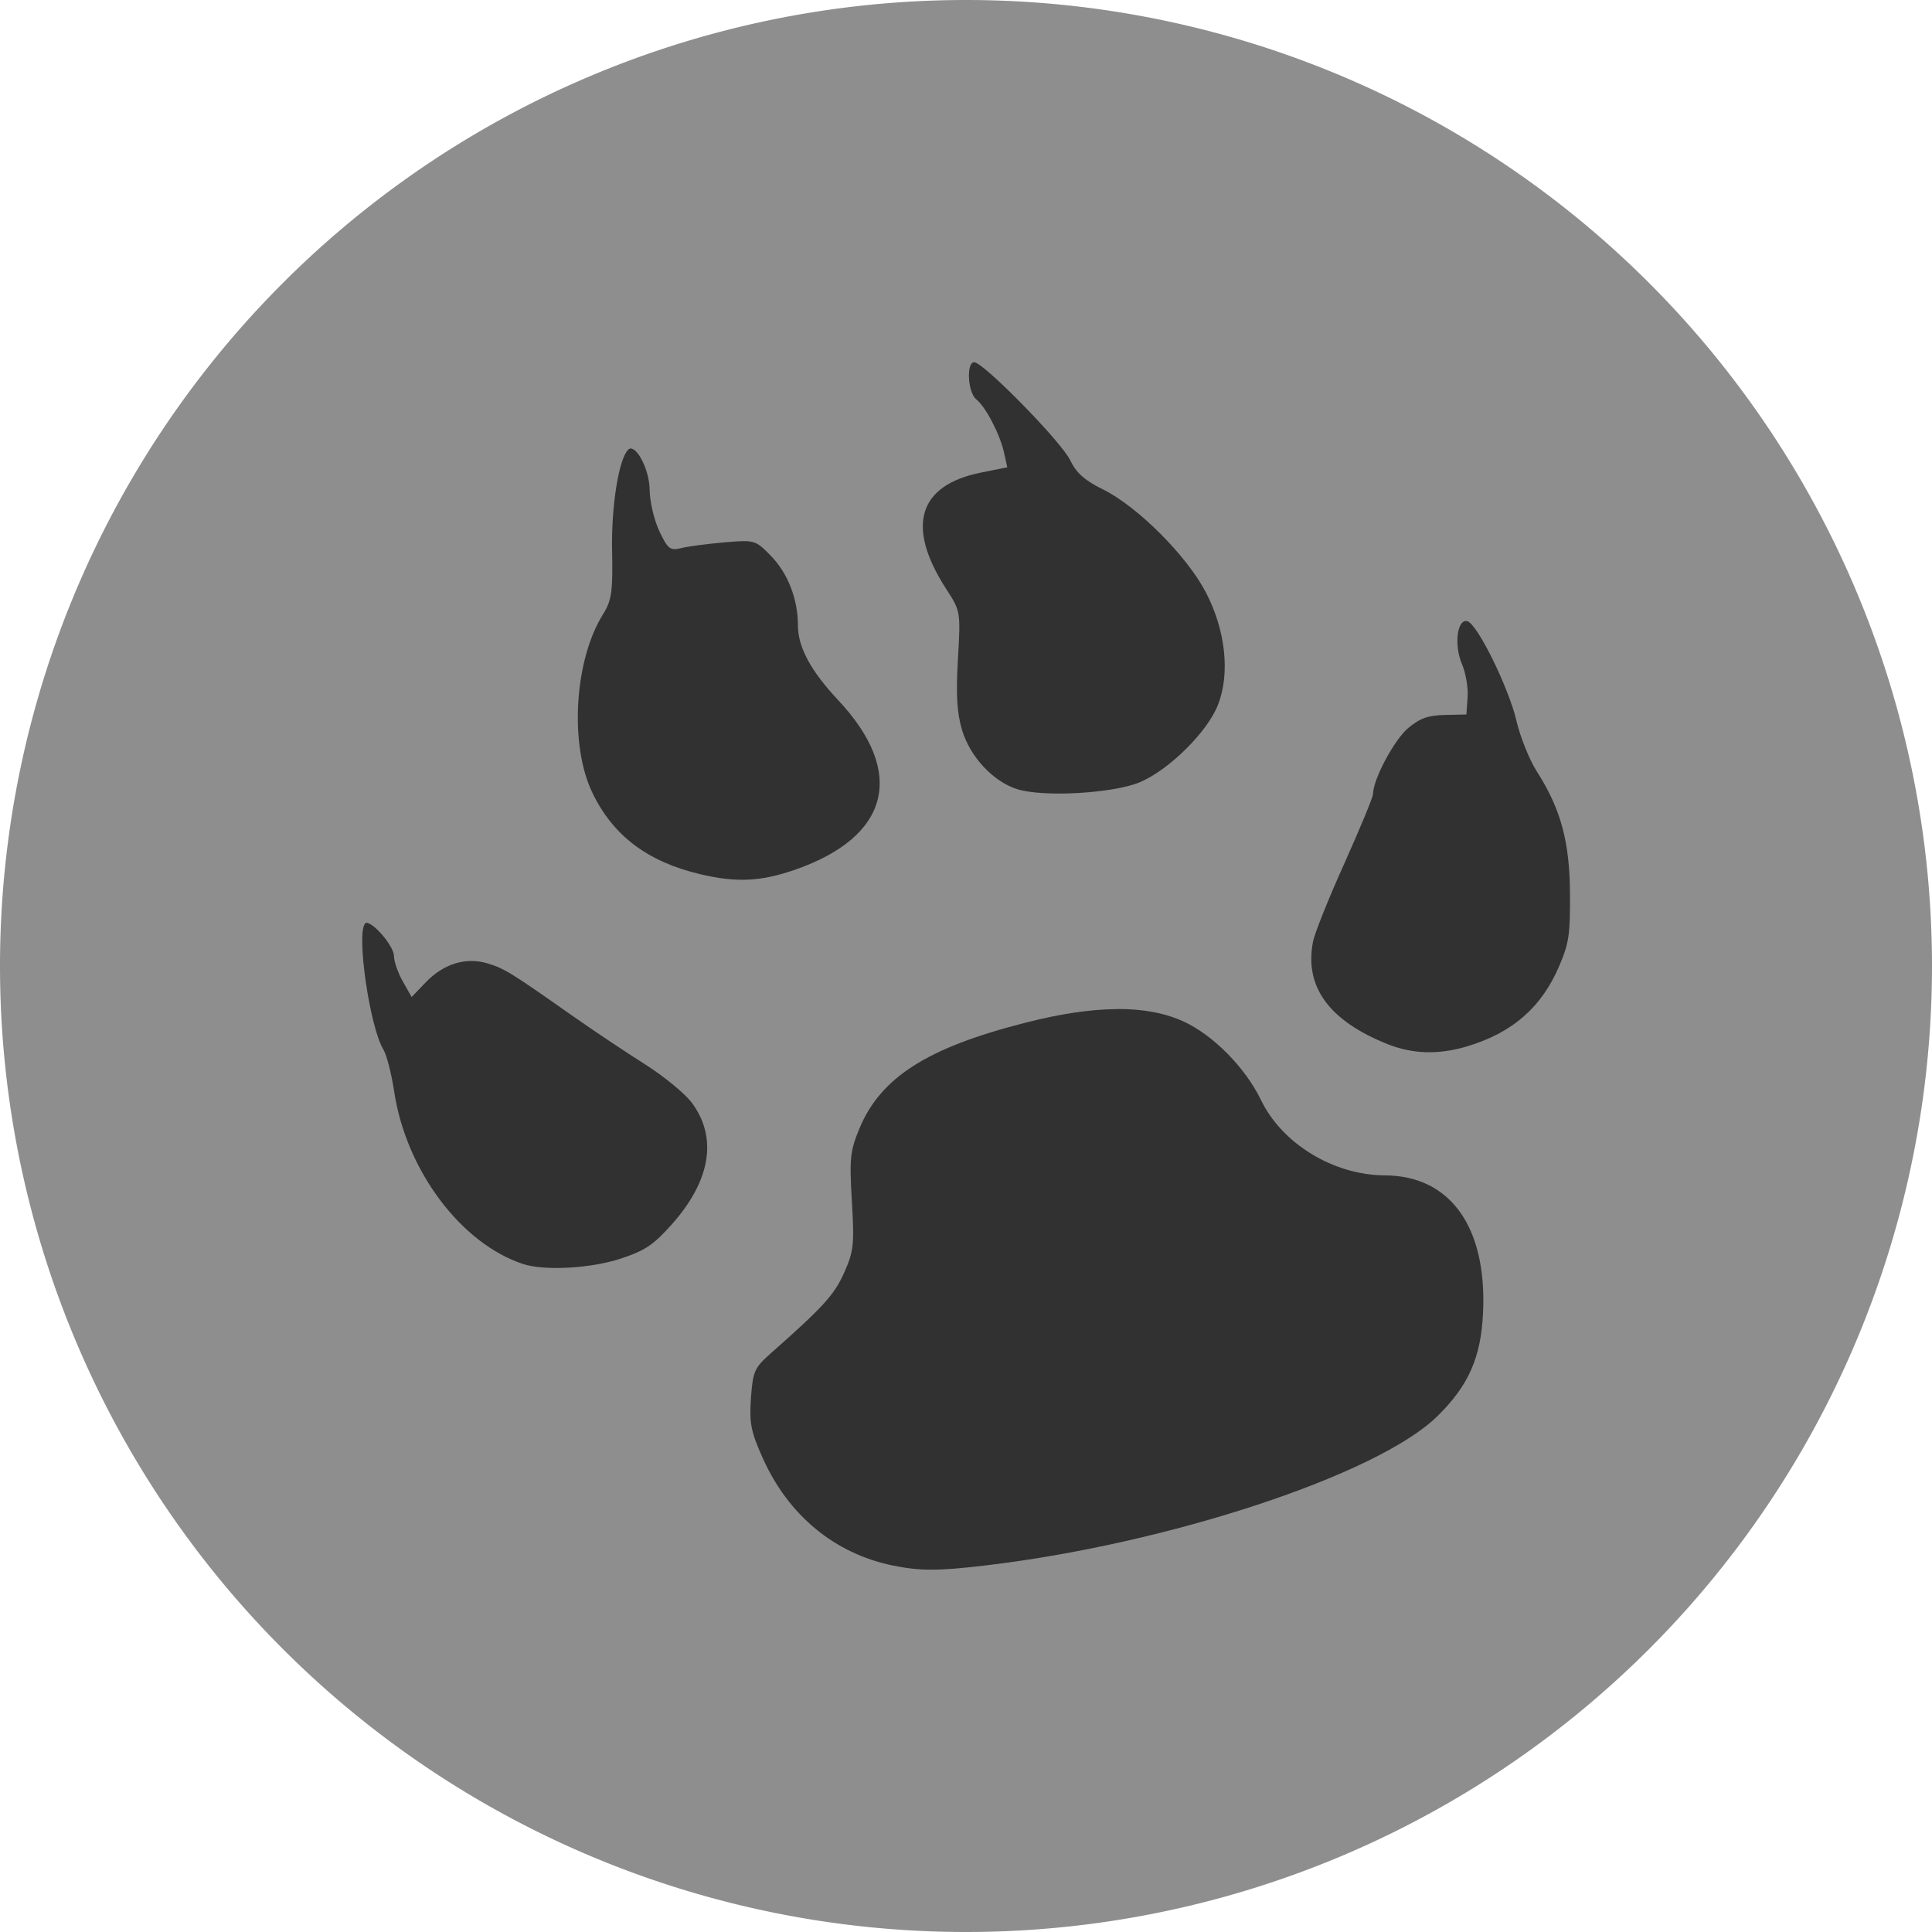 <svg xmlns="http://www.w3.org/2000/svg" width="16" height="16" version="1.1" viewBox="0 0 16 16">
 <path style="fill:#8e8e8e" d="m8 0a8 8 0 0 0 -8 8 8 8 0 0 0 8 8 8 8 0 0 0 8 -8 8 8 0 0 0 -8 -8z"/>
 <path style="fill:#313131" d="m8.068 3c-0.067 0-0.054 0.25 0.017 0.307 0.079 0.064 0.196 0.288 0.23 0.442l0.027 0.121-0.219 0.044c-0.521 0.105-0.622 0.447-0.286 0.965 0.118 0.182 0.119 0.187 0.096 0.581-0.017 0.296-0.008 0.446 0.035 0.588 0.067 0.22 0.255 0.422 0.451 0.486 0.217 0.071 0.808 0.037 1.028-0.059 0.24-0.105 0.552-0.415 0.639-0.636 0.103-0.261 0.064-0.62-0.1-0.934-0.157-0.302-0.567-0.712-0.852-0.852-0.151-0.074-0.222-0.138-0.272-0.243-0.072-0.151-0.718-0.81-0.794-0.81zm-2.84 0.714c-0.009-0.001-0.018 0.003-0.025 0.01-0.078 0.074-0.141 0.465-0.134 0.831 0.007 0.346-0.003 0.417-0.075 0.532-0.239 0.383-0.28 1.085-0.086 1.483 0.171 0.352 0.455 0.566 0.888 0.669 0.302 0.072 0.506 0.062 0.79-0.037 0.783-0.273 0.918-0.804 0.356-1.403-0.228-0.243-0.334-0.44-0.334-0.62 0-0.219-0.084-0.433-0.225-0.577-0.127-0.13-0.134-0.131-0.378-0.111-0.137 0.012-0.298 0.032-0.358 0.047-0.099 0.024-0.115 0.011-0.187-0.14-0.043-0.091-0.079-0.245-0.08-0.342-0.001-0.15-0.091-0.336-0.153-0.341zm6.923 1.43c-0.084-0.019-0.111 0.199-0.043 0.357 0.031 0.073 0.052 0.196 0.046 0.274l-0.01 0.142-0.179 0.004c-0.14 0.003-0.207 0.028-0.305 0.11-0.114 0.097-0.289 0.424-0.289 0.544-0 0.026-0.107 0.284-0.236 0.572-0.13 0.288-0.247 0.58-0.261 0.65-0.073 0.374 0.13 0.655 0.617 0.85 0.206 0.082 0.42 0.089 0.654 0.02 0.379-0.112 0.623-0.325 0.77-0.672 0.078-0.183 0.089-0.257 0.087-0.59-0.002-0.432-0.075-0.704-0.274-1.015-0.062-0.097-0.138-0.286-0.169-0.419-0.063-0.273-0.326-0.808-0.407-0.826zm-9.105 2.499c-0.009-0.002-0.017-0.001-0.022 0.005-0.075 0.08 0.038 0.858 0.151 1.044 0.028 0.046 0.067 0.201 0.089 0.345 0.097 0.652 0.552 1.261 1.068 1.431 0.176 0.058 0.559 0.037 0.806-0.044 0.205-0.067 0.274-0.114 0.428-0.287 0.32-0.361 0.378-0.716 0.163-1.005-0.057-0.076-0.231-0.219-0.386-0.317-0.155-0.098-0.425-0.278-0.6-0.401-0.512-0.36-0.566-0.394-0.707-0.436-0.179-0.053-0.362 0.003-0.511 0.158l-0.116 0.121-0.073-0.129c-0.04-0.071-0.073-0.165-0.073-0.209-0-0.078-0.153-0.26-0.218-0.275zm6.206 0.714c-0.217 0.001-0.468 0.038-0.757 0.112-0.817 0.207-1.203 0.454-1.379 0.88-0.076 0.185-0.082 0.248-0.061 0.601 0.021 0.359 0.015 0.412-0.065 0.592-0.081 0.182-0.175 0.284-0.606 0.665-0.137 0.121-0.149 0.15-0.165 0.372-0.014 0.207-0.001 0.276 0.098 0.497 0.212 0.473 0.594 0.789 1.073 0.888 0.227 0.047 0.376 0.047 0.765 0.001 1.512-0.177 3.251-0.75 3.747-1.235 0.26-0.254 0.363-0.488 0.38-0.859 0.033-0.709-0.271-1.135-0.813-1.137-0.424-0.002-0.851-0.261-1.026-0.624-0.13-0.268-0.393-0.535-0.638-0.649-0.154-0.071-0.337-0.106-0.554-0.105z"/>
</svg>

